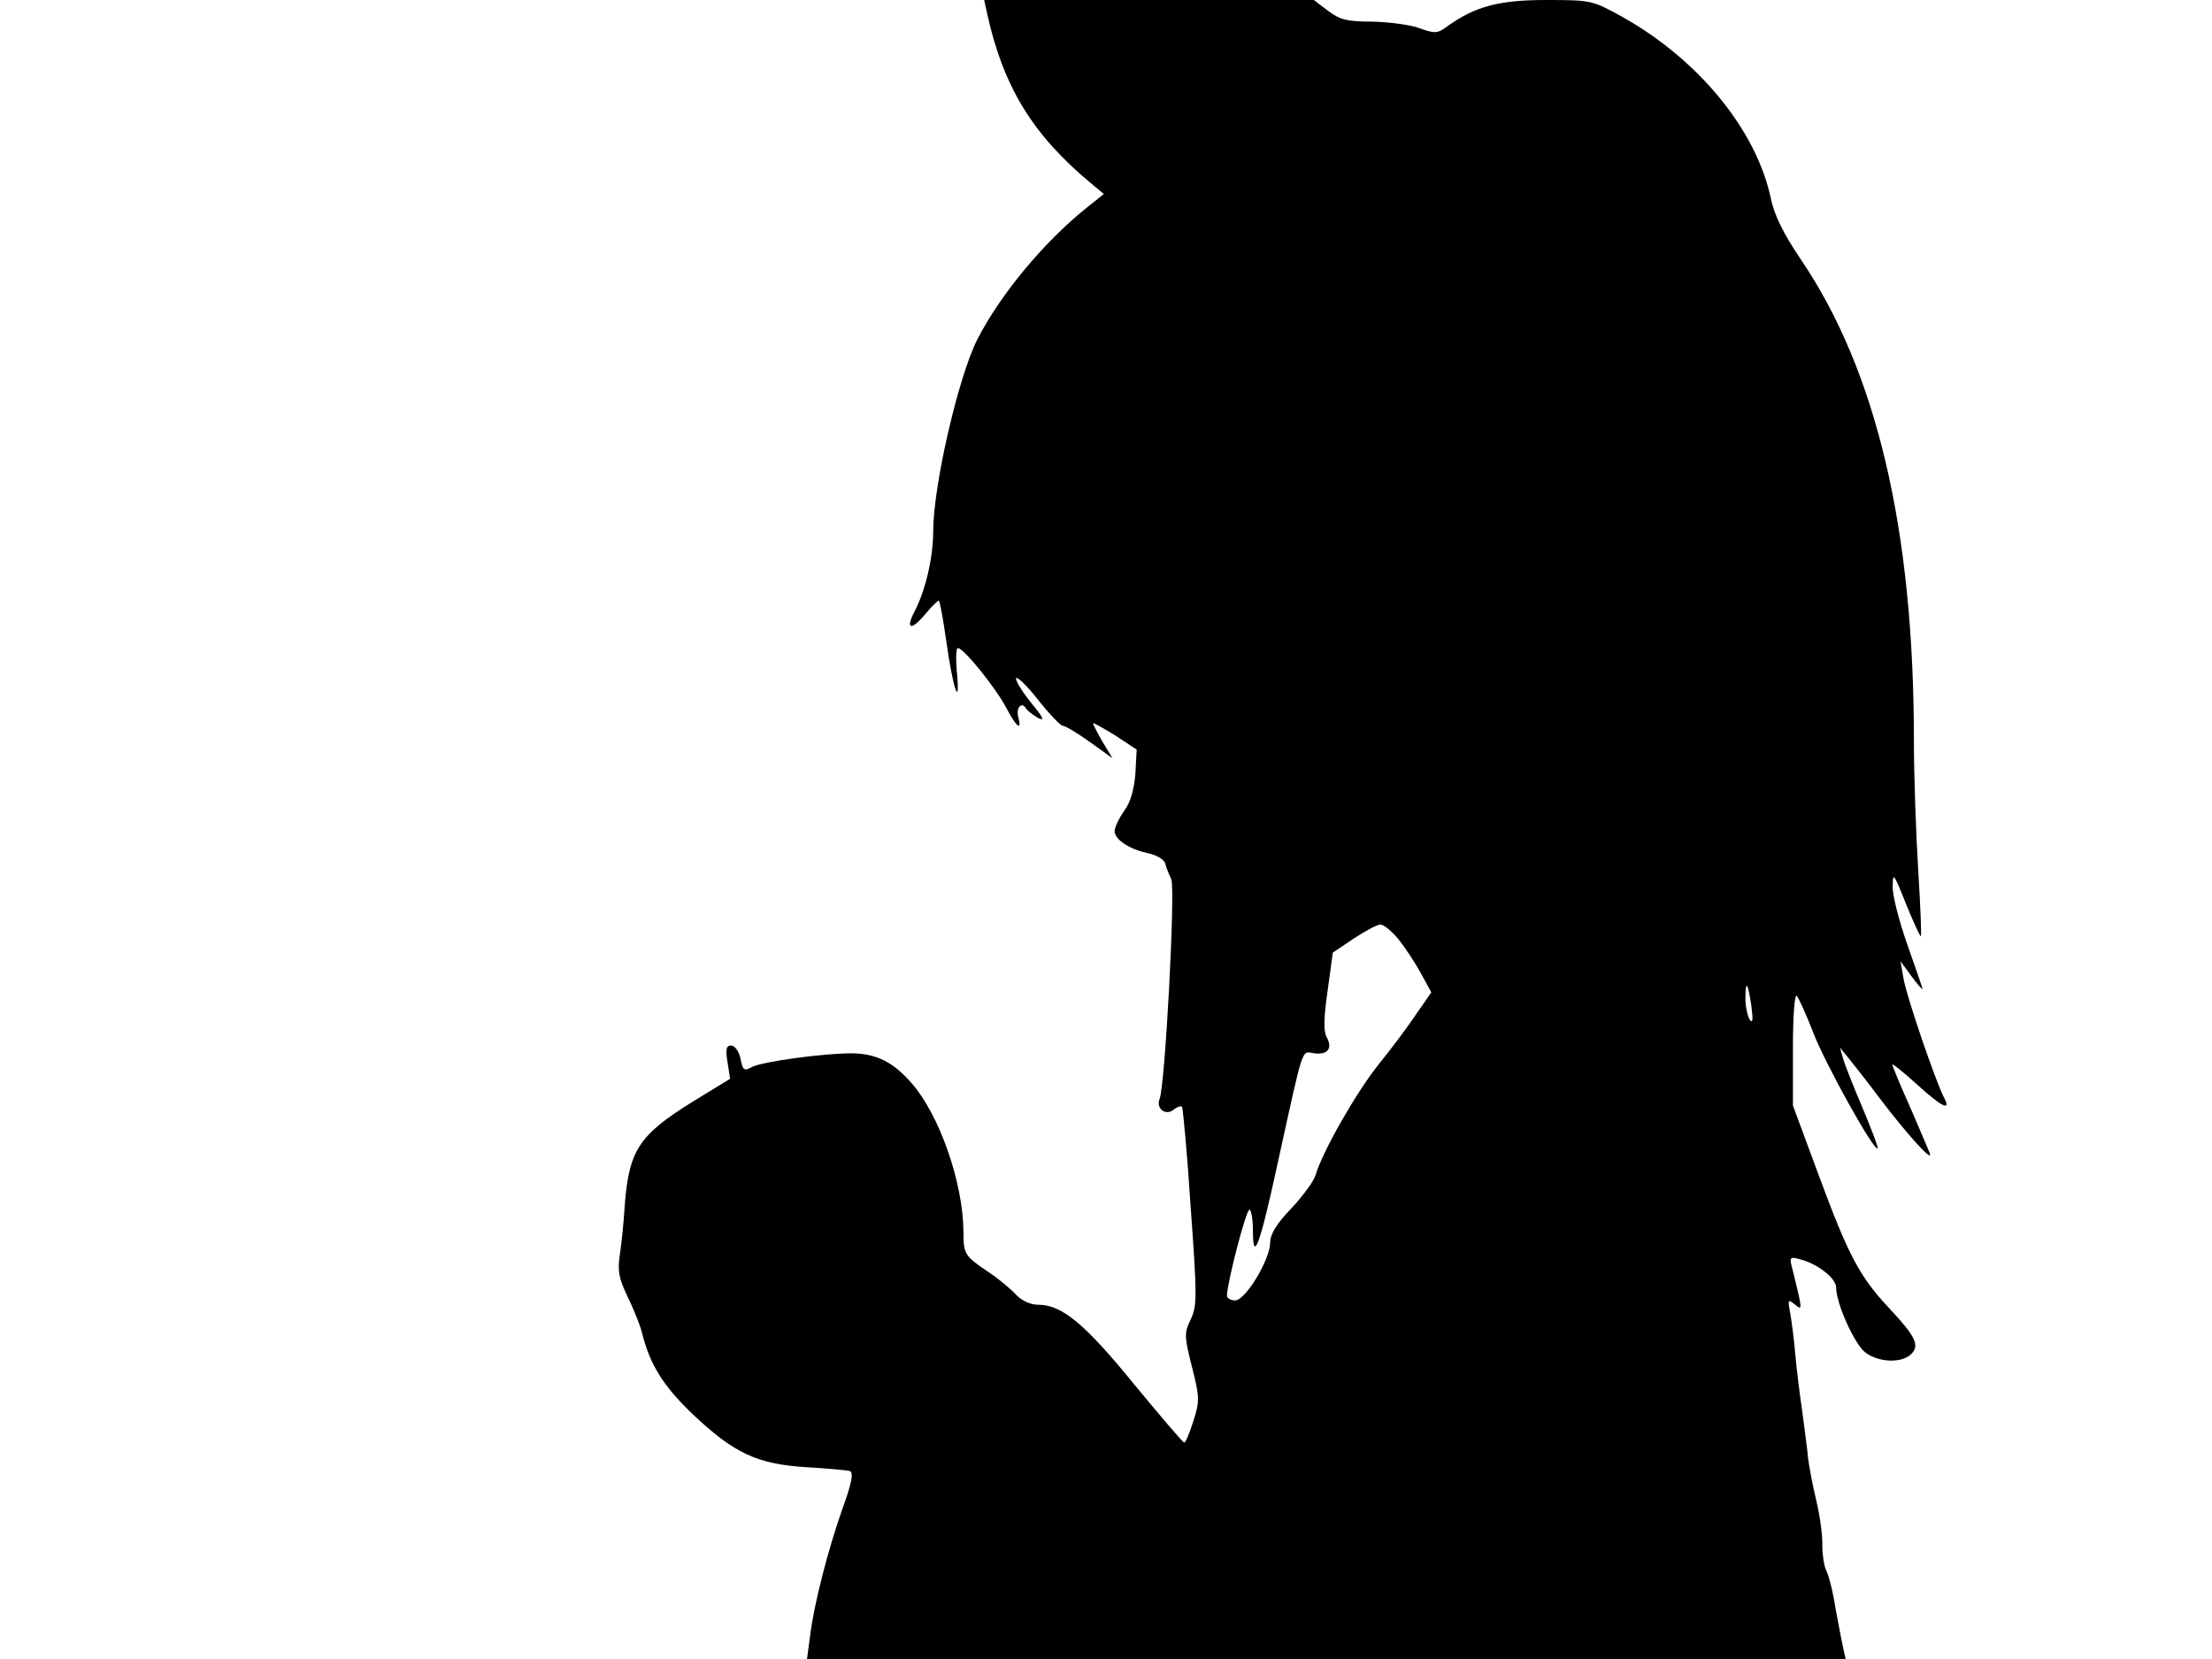 <svg xmlns="http://www.w3.org/2000/svg" width="682.667" height="512" version="1.0" viewBox="0 0 512 384"><path d="M228.5 3.2c3.7 16.8 10.5 28 24 39.2l3 2.5-4 3.2c-10.1 8.1-20.1 20.3-25.3 30.5-4.4 8.7-10.2 33.9-10.2 44.4 0 6.1-1.8 13.8-4.4 18.7-2.1 4.1-.6 4.3 2.7.3 1.4-1.7 2.8-3 3-3s1 4.2 1.7 9.2c1.5 10.9 3.3 16.4 2.5 7.5-.3-3.1-.2-5.7.2-5.7 1.4 0 8.9 9.4 11.2 13.8s3.7 5.6 2.8 2.2c-.6-2.2.8-3.7 1.8-2 .3.5 1.6 1.5 2.8 2.2 1.6.8 1.2-.1-1.6-3.5-2.1-2.6-3.7-5.2-3.5-5.7s2.5 1.7 5.1 5 5.2 6 5.7 6c.6 0 3.4 1.7 6.2 3.7l5.3 3.8-2.3-3.8c-1.2-2.1-2.2-4-2.2-4.3 0-.2 2.3 1.1 5.1 2.8l5 3.3-.3 5.6c-.3 3.6-1.1 6.6-2.6 8.6-1.2 1.7-2.2 3.8-2.2 4.7 0 1.9 3.4 4.2 7.8 5.1 1.8.4 3.6 1.4 3.9 2.3.2 1 .9 2.6 1.4 3.7 1 2.2-1.4 47.6-2.7 50.9-.9 2.2 1.5 4 3.3 2.4.8-.6 1.6-.9 1.9-.6.2.3 1.2 10.7 2 23.2 1.5 20.7 1.5 22.9 0 26s-1.5 3.9.3 11 1.8 7.9.3 12.6c-.9 2.8-1.8 5-2.1 4.9-.3 0-5.5-6.1-11.6-13.5-11.4-14-16.7-18.4-22.2-18.4-1.8 0-3.8-.9-5.3-2.5-1.2-1.3-4.1-3.7-6.4-5.2-5.3-3.6-5.6-4-5.6-9.3-.1-11.4-5.6-27-12-34.3-4.3-4.9-8.1-6.8-13.8-6.9-6.5 0-20.8 1.9-23.2 3.2-1.8 1-2.1.7-2.6-2-.4-1.7-1.3-3-2.2-3-1.1 0-1.3.8-.8 3.9l.6 3.8-8.5 5.2c-12.6 7.8-14.9 11.3-15.9 24.1-.2 3.6-.7 8.6-1.1 11.2-.6 4-.3 5.6 1.8 10 1.4 2.9 2.9 6.6 3.3 8.3 1.8 7.3 4.9 12.3 11.7 18.8 9.6 9.1 15 11.6 26.3 12.3 4.9.3 9.5.7 10.1.9.9.3.5 2.7-1.7 8.7-3.4 9.7-6.6 22.1-7.5 29.5l-.7 5.3h240.4l-.5-2.2c-.3-1.3-1.1-5.5-1.8-9.3-.6-3.9-1.6-7.9-2.2-9-.5-1.1-.9-3.6-.9-5.7.1-2-.5-6.8-1.4-10.5s-1.7-8.2-1.9-9.8c-.1-1.7-.8-6.4-1.3-10.5-.6-4.1-1.4-10.4-1.7-14s-.9-7.8-1.2-9.5c-.5-2.7-.4-2.8 1.1-1.6 1.9 1.6 1.8 1.3-.4-7.7-.9-3.3-.8-3.4 1.7-2.7 4 1 8.3 4.4 8.3 6.5 0 3.7 4.2 13 6.7 15 3.1 2.4 8.5 2.6 10.7.4 2-2 1-4.1-5.4-10.9-6.6-7.1-9.2-12-16-30.4l-6-16.2v-13.2c0-7.9.4-12.7.9-12.2.5.6 2.2 4.4 3.8 8.5 2.8 7.3 14.1 27.6 14.9 26.8.2-.2-1.4-4.4-3.5-9.4-2.1-4.9-4.1-10-4.5-11.4l-.7-2.5 1.8 2.2c1 1.2 4.3 5.4 7.3 9.4 6.3 8.3 12.4 15.1 11.7 12.9-.3-.8-2.4-5.7-4.6-10.8-2.3-5.1-4.1-9.5-4.1-9.8s2.5 1.7 5.6 4.5c5.9 5.4 8.2 6.5 6.3 3-1.9-3.7-8.6-23.2-9.3-27.4l-.7-4 2.5 3.4c1.4 1.9 2.6 3.3 2.6 3 0-.2-1.6-4.8-3.5-10.2s-3.5-11.5-3.4-13.5c0-3.4.2-3.2 3.1 4.1 1.7 4.2 3.3 7.6 3.4 7.4.2-.2-.1-7.1-.6-15.3s-1-21.7-1-30c0-49-8.7-85.6-26.2-111.4-4-5.9-6.1-10.2-6.9-14-3.3-15.8-16.7-32.2-34.4-42.1C368.6.1 368.4 0 357.9 0c-11 0-16.5 1.5-22.9 6.1-2.3 1.7-2.9 1.7-6.5.4-2.2-.8-7.1-1.4-10.9-1.5-5.8 0-7.4-.4-10.2-2.5L304.1 0h-76.3zm95.2 214.2c1.5 1.9 3.9 5.5 5.2 7.9l2.4 4.4-3.4 4.9c-1.8 2.7-5.8 8.1-8.9 11.9-5.3 6.7-12.9 20.1-14.5 25.5-.4 1.4-2.9 4.8-5.6 7.7-3.4 3.5-4.9 6-4.9 7.9 0 3.9-5.7 13.4-8.1 13.4-1 0-1.9-.5-1.9-1.1 0-2.8 4.4-19.9 5.2-19.9.4 0 .8 2.1.8 4.7 0 8 1.6 3.7 5.9-16.2 6-27.3 5.3-25.1 8.3-24.7 3.1.4 4.3-1.1 2.9-3.7-.8-1.4-.7-4.6.2-10.8l1.2-8.8 4.9-3.3c2.6-1.7 5.4-3.2 6.1-3.2.8 0 2.6 1.5 4.2 3.4m81.7 15.6c.4 3.1.3 4-.4 3-.5-.8-1-3-1-4.9 0-4.5.6-3.7 1.4 1.9"/></svg>